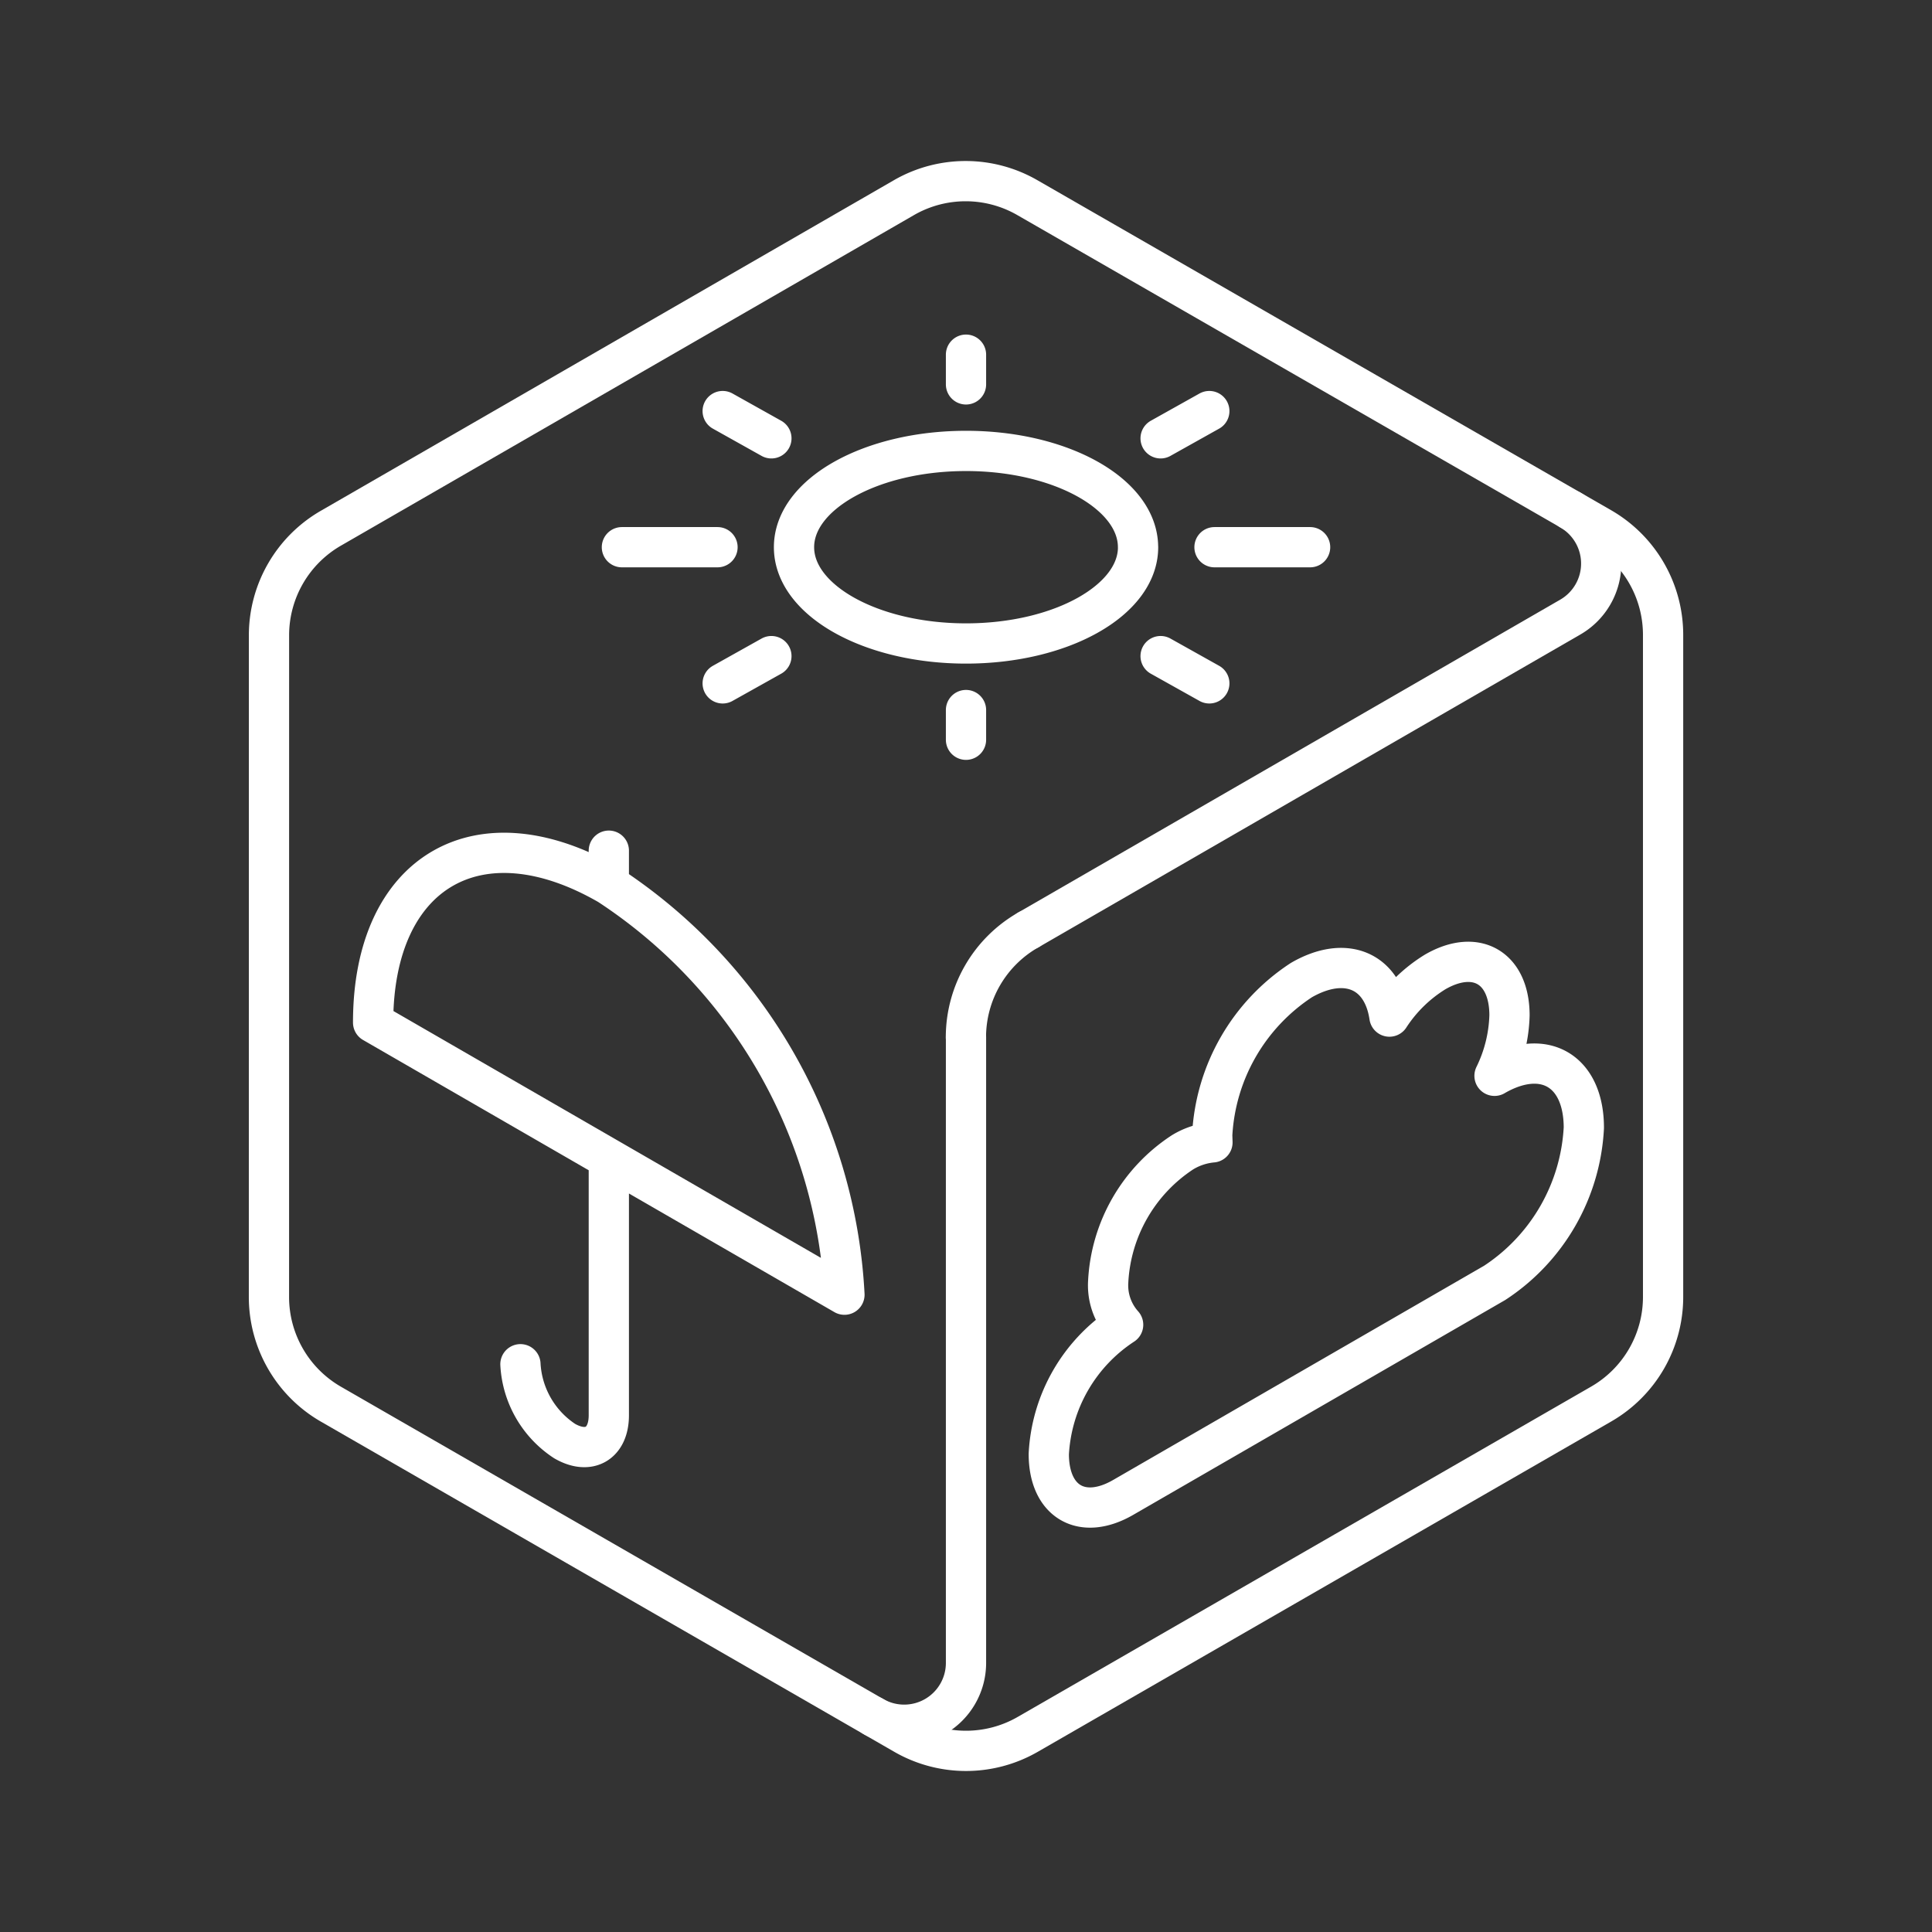 <svg xmlns="http://www.w3.org/2000/svg" viewBox="0 0 48 48"><rect x="0" y="0" width="48" height="48" fill="#333333" stroke="none"/><defs><style>.a{fill:none;stroke:#fff;stroke-linecap:round;stroke-linejoin:round;}</style></defs><path class="a" d="M25.553,23.101l13.461-7.77a1.536,1.536,0,0,0,0-2.66M24,25.772V41.315a1.536,1.536,0,0,1-2.304,1.33"/><path class="a" d="M6.682,32.223a3.074,3.074,0,0,0,1.536,2.661l14.246,8.204a3.073,3.073,0,0,0,3.073,0l14.246-8.206a3.071,3.071,0,0,0,1.536-2.661V15.773a3.074,3.074,0,0,0-1.536-2.661L25.527,4.912a3.071,3.071,0,0,0-3.054-.01L8.237,13.114a3.071,3.071,0,0,0-1.554,2.671Z"/><path class="a" d="M25.553,23.101a3.072,3.072,0,0,0-1.555,2.671"/><path class="a" d="M19.165,16.301l-1.21.677m12.09-6.765-1.21.677M24,17.641v.738m0-9.567v.738m4.835,6.751,1.21.677m-12.09-6.765,1.21.677m11.009,2.705h2.375m-17.098,0h2.375m10.449,0c0,1.321-1.914,2.392-4.274,2.392s-4.274-1.071-4.274-2.392,1.914-2.392,4.274-2.392S28.274,12.274,28.274,13.595Zm-13.149,7.54v.85m0,6.801v6.376c0,.704-.492.991-1.098.641a2.44,2.44,0,0,1-1.098-1.909M9.27,25.405c0-3.756,2.622-5.288,5.855-3.421A12.983,12.983,0,0,1,20.98,32.166Z"/><path class="a" d="M37.134,31.873A4.91,4.91,0,0,0,39.35,28.02c0-1.422-.992-2.001-2.216-1.294l-.003.002a3.626,3.626,0,0,0,.372-1.502c0-1.184-.827-1.667-1.846-1.079a3.611,3.611,0,0,0-1.137,1.11c-.171-1.151-1.098-1.535-2.187-.907a4.912,4.912,0,0,0-2.216,3.853l.006.179a1.729,1.729,0,0,0-.744.247,4.092,4.092,0,0,0-1.846,3.211,1.467,1.467,0,0,0,.371,1.073l-.001.001a4.092,4.092,0,0,0-1.846,3.211c0,1.185.827,1.667,1.846,1.079Z"/></svg>